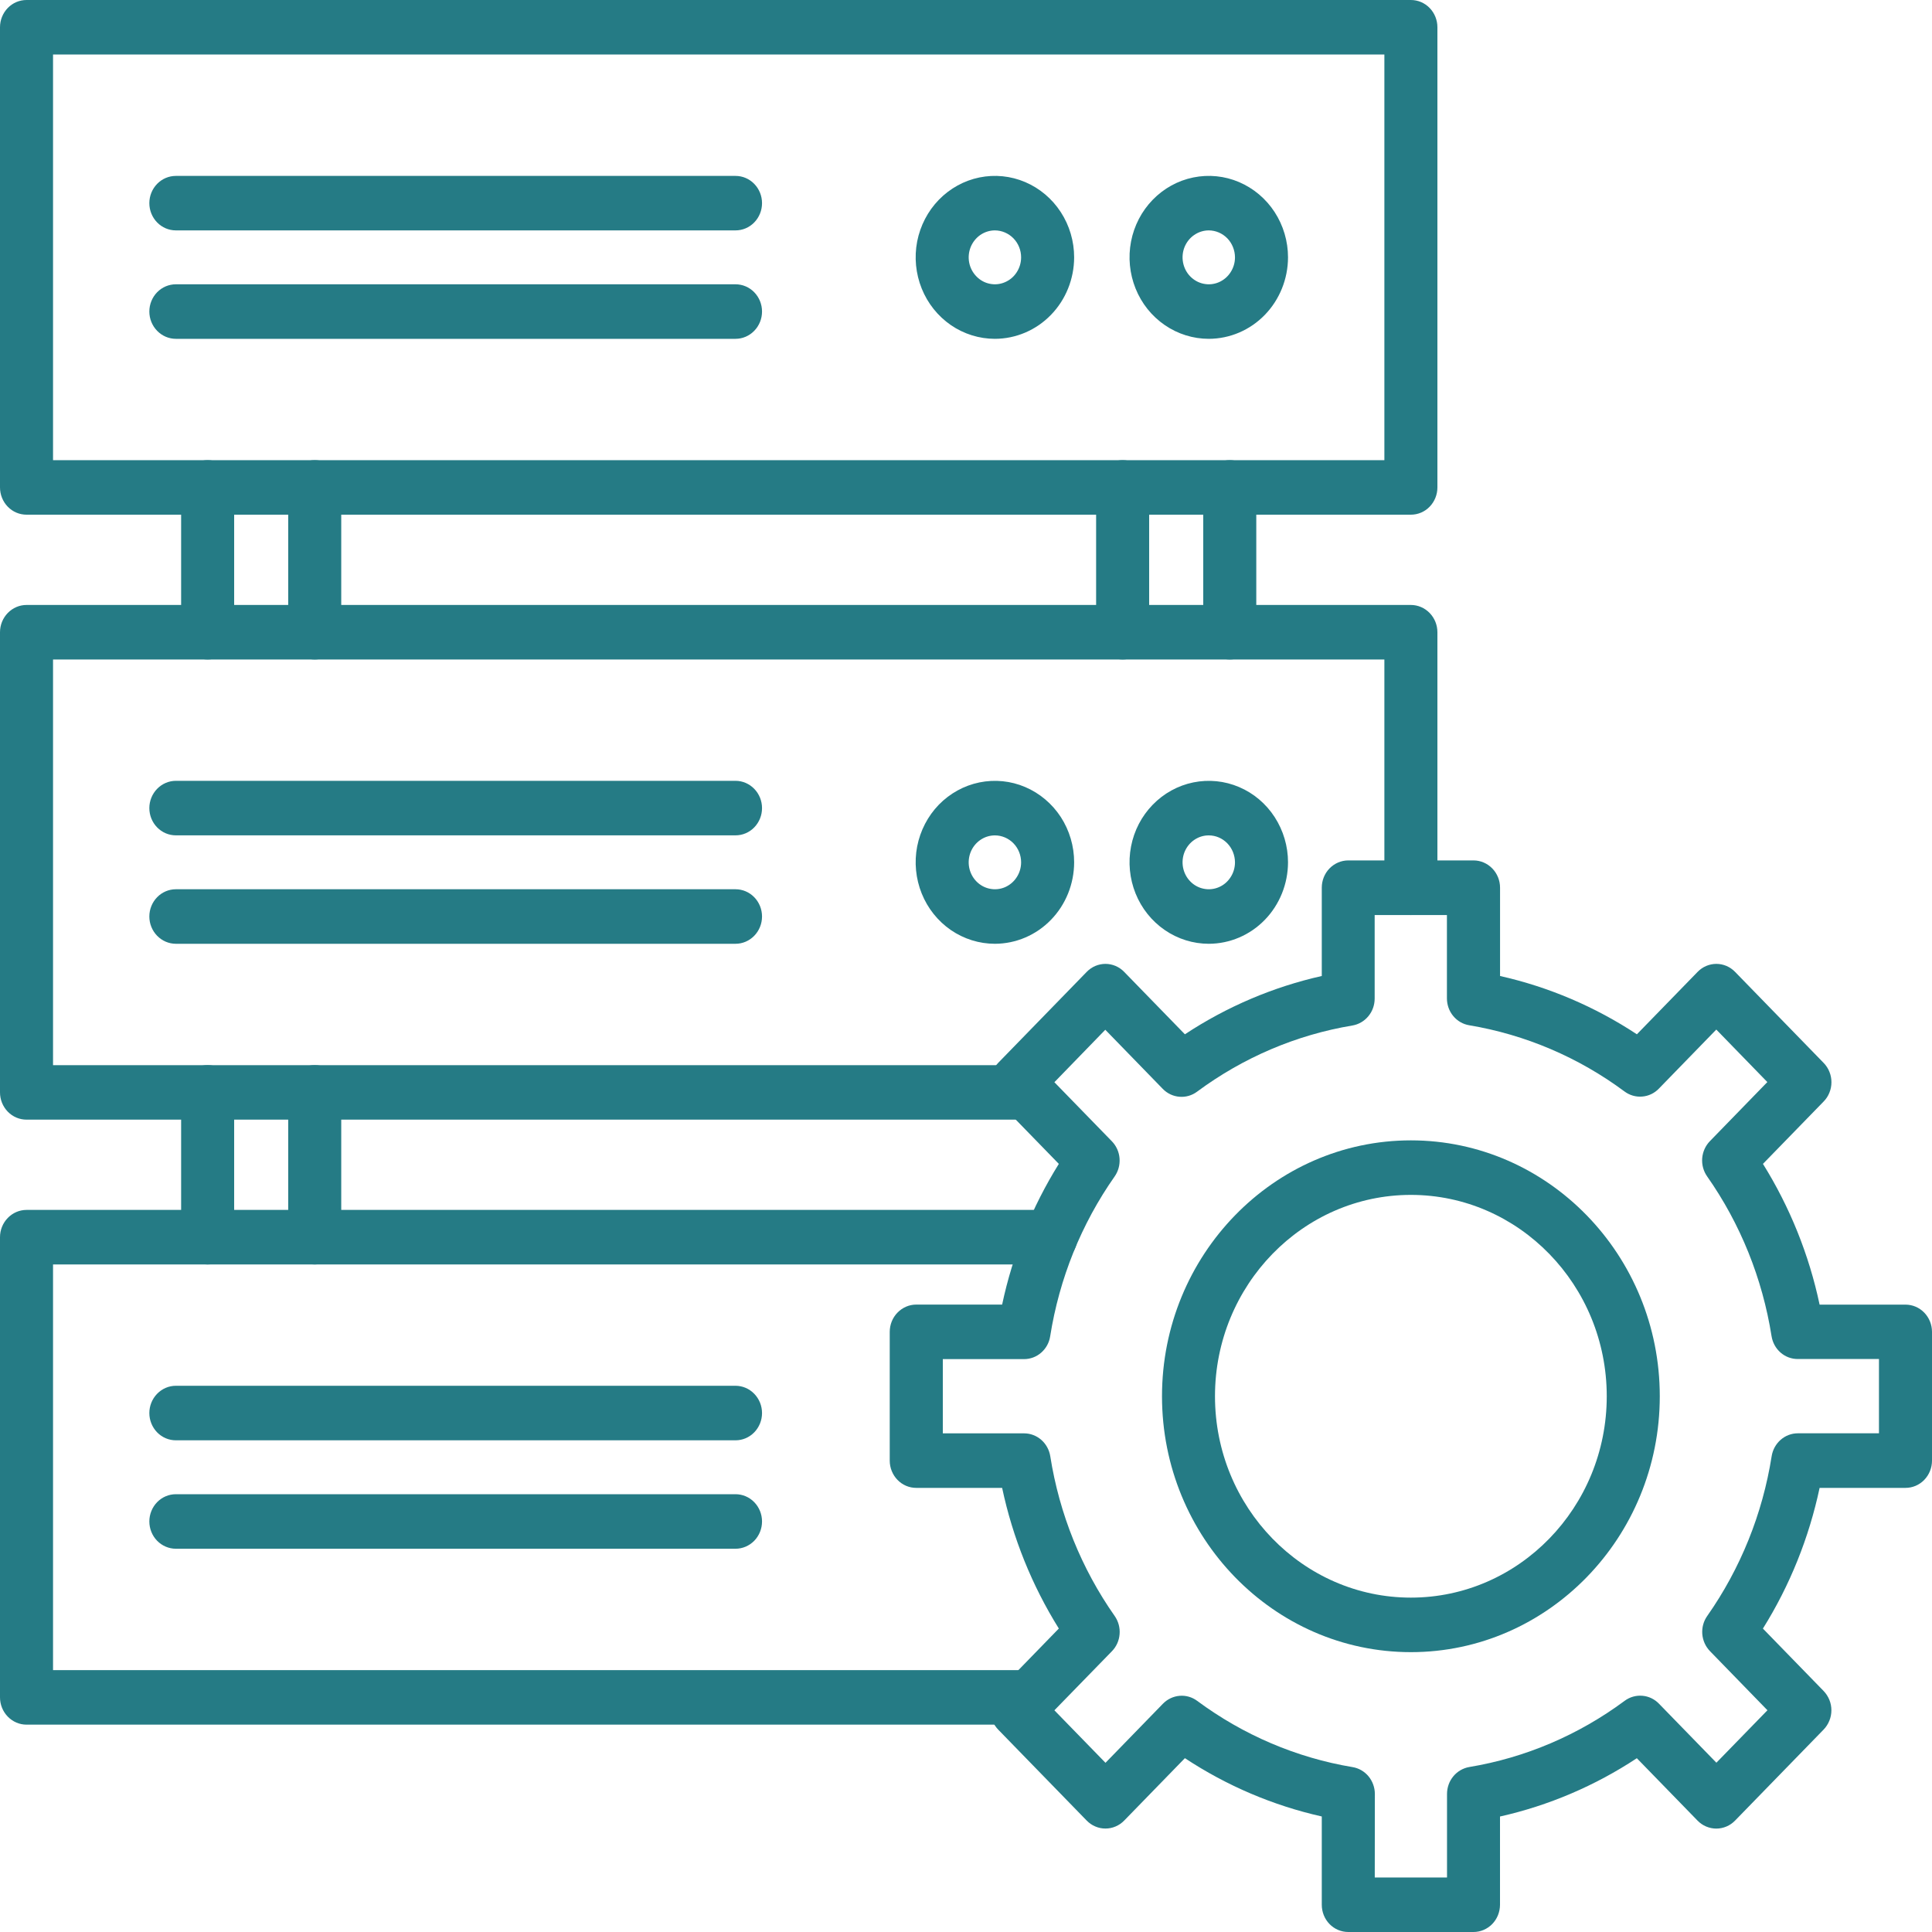 <svg width="40" height="40" viewBox="0 0 40 40" fill="none" xmlns="http://www.w3.org/2000/svg">
<g clip-path="url(#clip0_7_3065)">
<path d="M4.299 13.654C4.153 13.654 4.014 13.595 3.911 13.489C3.808 13.383 3.75 13.239 3.75 13.09V10.092C3.75 9.942 3.808 9.799 3.911 9.693C4.014 9.587 4.153 9.527 4.299 9.527C4.445 9.527 4.584 9.587 4.687 9.693C4.79 9.799 4.848 9.942 4.848 10.092V13.09C4.848 13.239 4.79 13.383 4.687 13.489C4.584 13.595 4.445 13.654 4.299 13.654Z" fill="#257B85"/>
<path d="M6.516 13.654C6.371 13.654 6.231 13.595 6.128 13.489C6.025 13.383 5.967 13.239 5.967 13.09V10.092C5.967 9.942 6.025 9.799 6.128 9.693C6.231 9.587 6.371 9.527 6.516 9.527C6.662 9.527 6.802 9.587 6.905 9.693C7.008 9.799 7.065 9.942 7.065 10.092V13.09C7.065 13.239 7.008 13.383 6.905 13.489C6.802 13.595 6.662 13.654 6.516 13.654Z" fill="#257B85"/>
<path d="M23.243 13.654C23.098 13.654 22.958 13.595 22.855 13.489C22.752 13.383 22.694 13.239 22.694 13.09V10.092C22.694 9.942 22.752 9.799 22.855 9.693C22.958 9.587 23.098 9.527 23.243 9.527C23.389 9.527 23.528 9.587 23.631 9.693C23.734 9.799 23.792 9.942 23.792 10.092V13.09C23.792 13.239 23.734 13.383 23.631 13.489C23.528 13.595 23.389 13.654 23.243 13.654Z" fill="#257B85"/>
<path d="M25.461 13.654C25.315 13.654 25.175 13.595 25.072 13.489C24.97 13.383 24.912 13.239 24.912 13.09V10.092C24.912 9.942 24.97 9.799 25.072 9.693C25.175 9.587 25.315 9.527 25.461 9.527C25.606 9.527 25.746 9.587 25.849 9.693C25.952 9.799 26.01 9.942 26.01 10.092V13.09C26.01 13.239 25.952 13.383 25.849 13.489C25.746 13.595 25.606 13.654 25.461 13.654Z" fill="#257B85"/>
<path d="M4.299 26.179C4.153 26.179 4.014 26.119 3.911 26.014C3.808 25.908 3.75 25.764 3.75 25.614V22.617C3.75 22.467 3.808 22.323 3.911 22.218C4.014 22.112 4.153 22.052 4.299 22.052C4.445 22.052 4.584 22.112 4.687 22.218C4.79 22.323 4.848 22.467 4.848 22.617V25.614C4.848 25.689 4.834 25.762 4.806 25.83C4.779 25.899 4.738 25.961 4.687 26.014C4.636 26.066 4.576 26.108 4.509 26.136C4.443 26.164 4.371 26.179 4.299 26.179Z" fill="#257B85"/>
<path d="M6.516 26.179C6.371 26.179 6.231 26.119 6.128 26.014C6.025 25.908 5.967 25.764 5.967 25.614V22.617C5.967 22.467 6.025 22.323 6.128 22.218C6.231 22.112 6.371 22.052 6.516 22.052C6.662 22.052 6.802 22.112 6.905 22.218C7.008 22.323 7.065 22.467 7.065 22.617V25.614C7.065 25.689 7.051 25.762 7.024 25.83C6.996 25.899 6.956 25.961 6.905 26.014C6.854 26.066 6.793 26.108 6.726 26.136C6.66 26.164 6.588 26.179 6.516 26.179Z" fill="#257B85"/>
<path d="M20.599 7.015C20.274 7.015 19.957 6.916 19.687 6.731C19.417 6.545 19.207 6.282 19.083 5.974C18.959 5.666 18.926 5.327 18.989 4.999C19.053 4.672 19.209 4.372 19.438 4.136C19.668 3.9 19.96 3.739 20.278 3.674C20.596 3.609 20.926 3.642 21.226 3.77C21.526 3.898 21.782 4.114 21.962 4.391C22.143 4.669 22.239 4.995 22.239 5.328C22.238 5.775 22.066 6.204 21.758 6.52C21.451 6.836 21.034 7.014 20.599 7.015ZM20.599 4.77C20.491 4.77 20.387 4.803 20.297 4.864C20.208 4.926 20.138 5.013 20.097 5.115C20.056 5.216 20.045 5.329 20.066 5.437C20.087 5.545 20.139 5.644 20.215 5.722C20.291 5.801 20.387 5.854 20.492 5.875C20.598 5.897 20.707 5.886 20.806 5.843C20.905 5.801 20.99 5.73 21.049 5.638C21.109 5.546 21.141 5.439 21.141 5.328C21.141 5.18 21.084 5.039 20.982 4.934C20.88 4.83 20.742 4.771 20.599 4.77Z" fill="#257B85"/>
<path d="M25.027 7.015C24.703 7.015 24.385 6.916 24.116 6.731C23.846 6.546 23.635 6.283 23.511 5.974C23.387 5.666 23.354 5.327 23.417 5C23.48 4.673 23.636 4.372 23.866 4.136C24.095 3.9 24.387 3.739 24.706 3.674C25.024 3.609 25.354 3.642 25.654 3.77C25.953 3.898 26.21 4.114 26.39 4.391C26.57 4.668 26.667 4.995 26.667 5.328C26.666 5.775 26.493 6.204 26.186 6.52C25.879 6.836 25.462 7.014 25.027 7.015ZM25.027 4.77C24.92 4.77 24.815 4.803 24.726 4.864C24.636 4.925 24.567 5.012 24.525 5.114C24.484 5.216 24.473 5.328 24.494 5.436C24.515 5.545 24.566 5.644 24.642 5.722C24.718 5.8 24.815 5.854 24.92 5.875C25.025 5.897 25.134 5.886 25.233 5.844C25.333 5.801 25.418 5.73 25.477 5.638C25.537 5.546 25.569 5.439 25.569 5.328C25.568 5.181 25.511 5.039 25.41 4.934C25.308 4.83 25.171 4.771 25.027 4.77Z" fill="#257B85"/>
<path d="M15.228 4.77H3.641C3.496 4.77 3.356 4.711 3.253 4.605C3.15 4.499 3.092 4.356 3.092 4.206C3.092 4.056 3.15 3.913 3.253 3.807C3.356 3.701 3.496 3.642 3.641 3.642H15.228C15.374 3.642 15.513 3.701 15.616 3.807C15.719 3.913 15.777 4.056 15.777 4.206C15.777 4.356 15.719 4.499 15.616 4.605C15.513 4.711 15.374 4.77 15.228 4.77Z" fill="#257B85"/>
<path d="M15.228 7.015H3.641C3.496 7.015 3.356 6.955 3.253 6.849C3.15 6.743 3.092 6.6 3.092 6.45C3.092 6.3 3.15 6.157 3.253 6.051C3.356 5.945 3.496 5.886 3.641 5.886H15.228C15.374 5.886 15.513 5.945 15.616 6.051C15.719 6.157 15.777 6.3 15.777 6.45C15.777 6.6 15.719 6.743 15.616 6.849C15.513 6.955 15.374 7.015 15.228 7.015Z" fill="#257B85"/>
<path d="M29.211 10.656H0.549C0.403 10.656 0.264 10.597 0.161 10.491C0.058 10.385 0 10.241 0 10.092V0.564C0 0.415 0.058 0.271 0.161 0.165C0.264 0.059 0.403 0 0.549 0H29.211C29.357 0 29.496 0.059 29.599 0.165C29.702 0.271 29.76 0.415 29.76 0.564V10.092C29.76 10.241 29.702 10.385 29.599 10.491C29.496 10.597 29.357 10.656 29.211 10.656ZM1.098 9.527H28.662V1.129H1.098V9.527Z" fill="#257B85"/>
<path d="M15.228 17.295H3.641C3.496 17.295 3.356 17.236 3.253 17.13C3.15 17.024 3.092 16.881 3.092 16.731C3.092 16.581 3.15 16.438 3.253 16.332C3.356 16.226 3.496 16.166 3.641 16.166H15.228C15.374 16.166 15.513 16.226 15.616 16.332C15.719 16.438 15.777 16.581 15.777 16.731C15.777 16.881 15.719 17.024 15.616 17.13C15.513 17.236 15.374 17.295 15.228 17.295Z" fill="#257B85"/>
<path d="M15.228 19.54H3.641C3.496 19.54 3.356 19.48 3.253 19.374C3.15 19.268 3.092 19.125 3.092 18.975C3.092 18.825 3.15 18.682 3.253 18.576C3.356 18.47 3.496 18.411 3.641 18.411H15.228C15.374 18.411 15.513 18.47 15.616 18.576C15.719 18.682 15.777 18.825 15.777 18.975C15.777 19.125 15.719 19.268 15.616 19.374C15.513 19.48 15.374 19.54 15.228 19.54Z" fill="#257B85"/>
<path d="M20.599 19.54C20.274 19.54 19.957 19.441 19.687 19.256C19.417 19.07 19.207 18.807 19.083 18.499C18.959 18.191 18.926 17.851 18.989 17.524C19.053 17.197 19.209 16.896 19.438 16.66C19.668 16.425 19.96 16.264 20.278 16.199C20.597 16.134 20.927 16.167 21.226 16.295C21.526 16.423 21.782 16.639 21.963 16.916C22.143 17.194 22.239 17.52 22.239 17.853C22.238 18.3 22.066 18.729 21.758 19.045C21.451 19.361 21.034 19.539 20.599 19.54ZM20.599 17.296C20.491 17.296 20.387 17.328 20.297 17.39C20.208 17.451 20.138 17.538 20.097 17.64C20.056 17.742 20.045 17.854 20.066 17.962C20.087 18.07 20.139 18.17 20.215 18.248C20.291 18.326 20.387 18.379 20.492 18.4C20.598 18.422 20.707 18.411 20.806 18.369C20.905 18.326 20.99 18.255 21.049 18.163C21.109 18.072 21.141 17.964 21.141 17.853C21.141 17.706 21.084 17.564 20.982 17.459C20.88 17.355 20.742 17.296 20.599 17.296Z" fill="#257B85"/>
<path d="M25.027 19.54C24.703 19.54 24.385 19.441 24.116 19.256C23.846 19.071 23.635 18.807 23.511 18.499C23.387 18.191 23.354 17.852 23.417 17.525C23.48 17.197 23.636 16.897 23.866 16.661C24.095 16.425 24.388 16.264 24.706 16.199C25.024 16.134 25.354 16.167 25.654 16.295C25.954 16.422 26.21 16.639 26.39 16.916C26.57 17.194 26.667 17.52 26.667 17.853C26.666 18.3 26.493 18.729 26.186 19.045C25.879 19.361 25.462 19.539 25.027 19.54ZM25.027 17.296C24.92 17.295 24.815 17.328 24.726 17.389C24.636 17.45 24.567 17.537 24.525 17.639C24.484 17.741 24.473 17.853 24.494 17.962C24.515 18.07 24.566 18.169 24.642 18.247C24.718 18.326 24.815 18.379 24.92 18.4C25.025 18.422 25.134 18.411 25.233 18.369C25.333 18.327 25.418 18.255 25.477 18.163C25.537 18.072 25.569 17.964 25.569 17.853C25.568 17.706 25.511 17.564 25.41 17.46C25.308 17.355 25.171 17.296 25.027 17.296Z" fill="#257B85"/>
<path d="M21.258 23.181H0.549C0.403 23.181 0.264 23.122 0.161 23.016C0.058 22.91 0 22.767 0 22.617V13.09C0 12.94 0.058 12.797 0.161 12.691C0.264 12.585 0.403 12.525 0.549 12.525H29.211C29.356 12.525 29.496 12.585 29.599 12.691C29.702 12.797 29.76 12.94 29.76 13.09V18.38C29.76 18.53 29.702 18.674 29.599 18.779C29.496 18.885 29.356 18.945 29.211 18.945C29.065 18.945 28.925 18.885 28.823 18.779C28.72 18.674 28.662 18.53 28.662 18.38V13.654H1.098V22.053H21.258C21.403 22.053 21.543 22.112 21.646 22.218C21.749 22.324 21.807 22.467 21.807 22.617C21.807 22.767 21.749 22.91 21.646 23.016C21.543 23.122 21.403 23.181 21.258 23.181Z" fill="#257B85"/>
<path d="M15.228 29.82H3.641C3.495 29.82 3.356 29.761 3.253 29.655C3.15 29.549 3.092 29.405 3.092 29.256C3.092 29.106 3.15 28.963 3.253 28.857C3.356 28.751 3.495 28.691 3.641 28.691H15.228C15.374 28.691 15.513 28.751 15.616 28.857C15.719 28.963 15.777 29.106 15.777 29.256C15.777 29.405 15.719 29.549 15.616 29.655C15.513 29.761 15.374 29.82 15.228 29.82Z" fill="#257B85"/>
<path d="M15.228 32.065H3.641C3.496 32.065 3.356 32.005 3.253 31.9C3.15 31.794 3.092 31.65 3.092 31.5C3.092 31.351 3.15 31.207 3.253 31.101C3.356 30.995 3.496 30.936 3.641 30.936H15.228C15.374 30.936 15.513 30.995 15.616 31.101C15.719 31.207 15.777 31.351 15.777 31.5C15.777 31.65 15.719 31.794 15.616 31.9C15.513 32.005 15.374 32.065 15.228 32.065Z" fill="#257B85"/>
<path d="M21.313 35.707H0.549C0.403 35.707 0.264 35.647 0.161 35.541C0.058 35.435 0 35.292 0 35.142V25.615C0 25.465 0.058 25.322 0.161 25.216C0.264 25.11 0.403 25.05 0.549 25.05H21.756C21.902 25.05 22.041 25.11 22.144 25.216C22.247 25.322 22.305 25.465 22.305 25.615C22.305 25.764 22.247 25.908 22.144 26.014C22.041 26.12 21.902 26.179 21.756 26.179H1.098V34.578H21.313C21.459 34.578 21.599 34.637 21.701 34.743C21.804 34.849 21.862 34.992 21.862 35.142C21.862 35.292 21.804 35.435 21.701 35.541C21.599 35.647 21.459 35.707 21.313 35.707Z" fill="#257B85"/>
<path d="M30.508 40H27.915C27.769 40 27.629 39.941 27.526 39.835C27.423 39.729 27.366 39.585 27.366 39.436V37.608C26.359 37.382 25.399 36.973 24.532 36.401L23.275 37.693C23.224 37.745 23.164 37.787 23.097 37.815C23.03 37.844 22.959 37.858 22.887 37.858C22.815 37.858 22.744 37.844 22.677 37.815C22.61 37.787 22.55 37.745 22.499 37.693L20.665 35.808C20.614 35.755 20.574 35.693 20.546 35.625C20.518 35.556 20.504 35.483 20.504 35.409C20.504 35.334 20.518 35.261 20.546 35.193C20.574 35.124 20.614 35.062 20.665 35.01L21.922 33.717C21.366 32.826 20.968 31.84 20.748 30.805H18.97C18.824 30.805 18.685 30.746 18.582 30.64C18.479 30.534 18.421 30.39 18.421 30.241V27.575C18.421 27.425 18.479 27.281 18.582 27.176C18.685 27.07 18.824 27.01 18.97 27.01H20.748C20.968 25.975 21.366 24.989 21.922 24.097L20.665 22.805C20.614 22.753 20.574 22.691 20.546 22.622C20.518 22.554 20.504 22.48 20.504 22.406C20.504 22.332 20.518 22.259 20.546 22.19C20.574 22.122 20.614 22.059 20.665 22.007L22.499 20.122C22.55 20.069 22.61 20.028 22.677 19.999C22.744 19.971 22.815 19.956 22.887 19.956C22.959 19.956 23.03 19.971 23.097 19.999C23.164 20.028 23.224 20.069 23.275 20.122L24.532 21.414C25.399 20.842 26.359 20.433 27.366 20.207V18.379C27.366 18.229 27.423 18.086 27.526 17.98C27.629 17.874 27.769 17.814 27.915 17.814H30.508C30.653 17.814 30.793 17.874 30.896 17.98C30.999 18.086 31.057 18.229 31.057 18.379V20.207C32.063 20.433 33.023 20.842 33.89 21.414L35.147 20.122C35.198 20.069 35.258 20.028 35.325 19.999C35.392 19.971 35.463 19.956 35.535 19.956C35.607 19.956 35.679 19.971 35.745 19.999C35.812 20.028 35.872 20.069 35.923 20.122L37.757 22.007C37.808 22.059 37.849 22.122 37.876 22.19C37.904 22.259 37.918 22.332 37.918 22.406C37.918 22.48 37.904 22.554 37.876 22.622C37.849 22.691 37.808 22.753 37.757 22.805L36.5 24.097C37.056 24.989 37.454 25.976 37.673 27.011H39.451C39.597 27.011 39.736 27.07 39.839 27.176C39.942 27.282 40 27.425 40 27.575V30.241C40 30.39 39.942 30.534 39.839 30.64C39.736 30.746 39.597 30.805 39.451 30.805H37.673C37.453 31.84 37.056 32.827 36.499 33.718L37.756 35.01C37.807 35.063 37.847 35.125 37.875 35.193C37.903 35.262 37.917 35.335 37.917 35.409C37.917 35.483 37.903 35.557 37.875 35.625C37.847 35.694 37.807 35.756 37.756 35.809L35.922 37.694C35.871 37.746 35.811 37.788 35.744 37.816C35.678 37.844 35.606 37.859 35.534 37.859C35.462 37.859 35.391 37.844 35.324 37.816C35.257 37.788 35.197 37.746 35.146 37.694L33.889 36.402C33.022 36.974 32.062 37.383 31.056 37.609V39.437C31.055 39.586 30.998 39.729 30.895 39.835C30.792 39.94 30.653 40 30.508 40ZM28.463 38.871H29.959V37.142C29.959 37.008 30.005 36.878 30.09 36.776C30.174 36.674 30.292 36.606 30.421 36.584C31.582 36.391 32.683 35.921 33.636 35.214C33.742 35.135 33.872 35.098 34.002 35.109C34.132 35.119 34.254 35.177 34.346 35.272L35.536 36.495L36.593 35.409L35.403 34.185C35.311 34.09 35.255 33.965 35.244 33.831C35.234 33.697 35.27 33.564 35.347 33.456C36.035 32.475 36.492 31.343 36.68 30.15C36.701 30.017 36.767 29.897 36.866 29.81C36.965 29.723 37.091 29.675 37.222 29.675H38.902V28.137H37.22C37.089 28.137 36.963 28.09 36.864 28.003C36.764 27.916 36.699 27.795 36.678 27.663C36.489 26.469 36.033 25.337 35.345 24.357C35.268 24.248 35.232 24.115 35.242 23.981C35.253 23.847 35.309 23.722 35.401 23.627L36.591 22.403L35.534 21.316L34.344 22.54C34.252 22.635 34.13 22.693 34 22.703C33.87 22.714 33.74 22.677 33.634 22.598C32.681 21.89 31.579 21.421 30.419 21.227C30.29 21.206 30.172 21.138 30.088 21.036C30.003 20.934 29.957 20.804 29.957 20.67V18.945H28.461V20.674C28.461 20.808 28.415 20.938 28.33 21.04C28.246 21.142 28.128 21.21 28 21.232C26.838 21.425 25.738 21.895 24.784 22.602C24.678 22.681 24.549 22.718 24.419 22.707C24.289 22.697 24.166 22.639 24.074 22.544L22.884 21.32L21.83 22.406L23.02 23.629C23.112 23.724 23.169 23.849 23.179 23.983C23.189 24.117 23.153 24.25 23.077 24.358C22.388 25.339 21.932 26.471 21.743 27.665C21.723 27.797 21.657 27.918 21.557 28.005C21.458 28.092 21.332 28.139 21.201 28.139H19.52V29.676H21.203C21.333 29.676 21.46 29.724 21.559 29.811C21.658 29.898 21.724 30.019 21.745 30.151C21.933 31.345 22.39 32.477 23.078 33.457C23.154 33.566 23.191 33.699 23.18 33.833C23.17 33.966 23.114 34.092 23.021 34.187L21.83 35.41L22.888 36.497L24.078 35.273C24.17 35.179 24.292 35.121 24.422 35.11C24.552 35.099 24.681 35.136 24.787 35.215C25.741 35.922 26.842 36.392 28.003 36.586C28.132 36.607 28.249 36.675 28.334 36.777C28.418 36.879 28.465 37.009 28.465 37.143L28.463 38.871Z" fill="#257B85"/>
<path d="M29.211 34.206C26.369 34.206 24.058 31.829 24.058 28.908C24.058 25.987 26.369 23.61 29.211 23.61C32.052 23.61 34.364 25.987 34.364 28.908C34.364 31.829 32.052 34.206 29.211 34.206ZM29.211 24.739C26.975 24.739 25.155 26.609 25.155 28.908C25.155 31.207 26.975 33.077 29.211 33.077C31.447 33.077 33.266 31.207 33.266 28.908C33.266 26.609 31.447 24.739 29.211 24.739Z" fill="#257B85"/>
</g>
<defs>
<clipPath id="clip0_7_3065">
<rect width="40" height="40" fill="white"/>
</clipPath>
</defs>
</svg>
